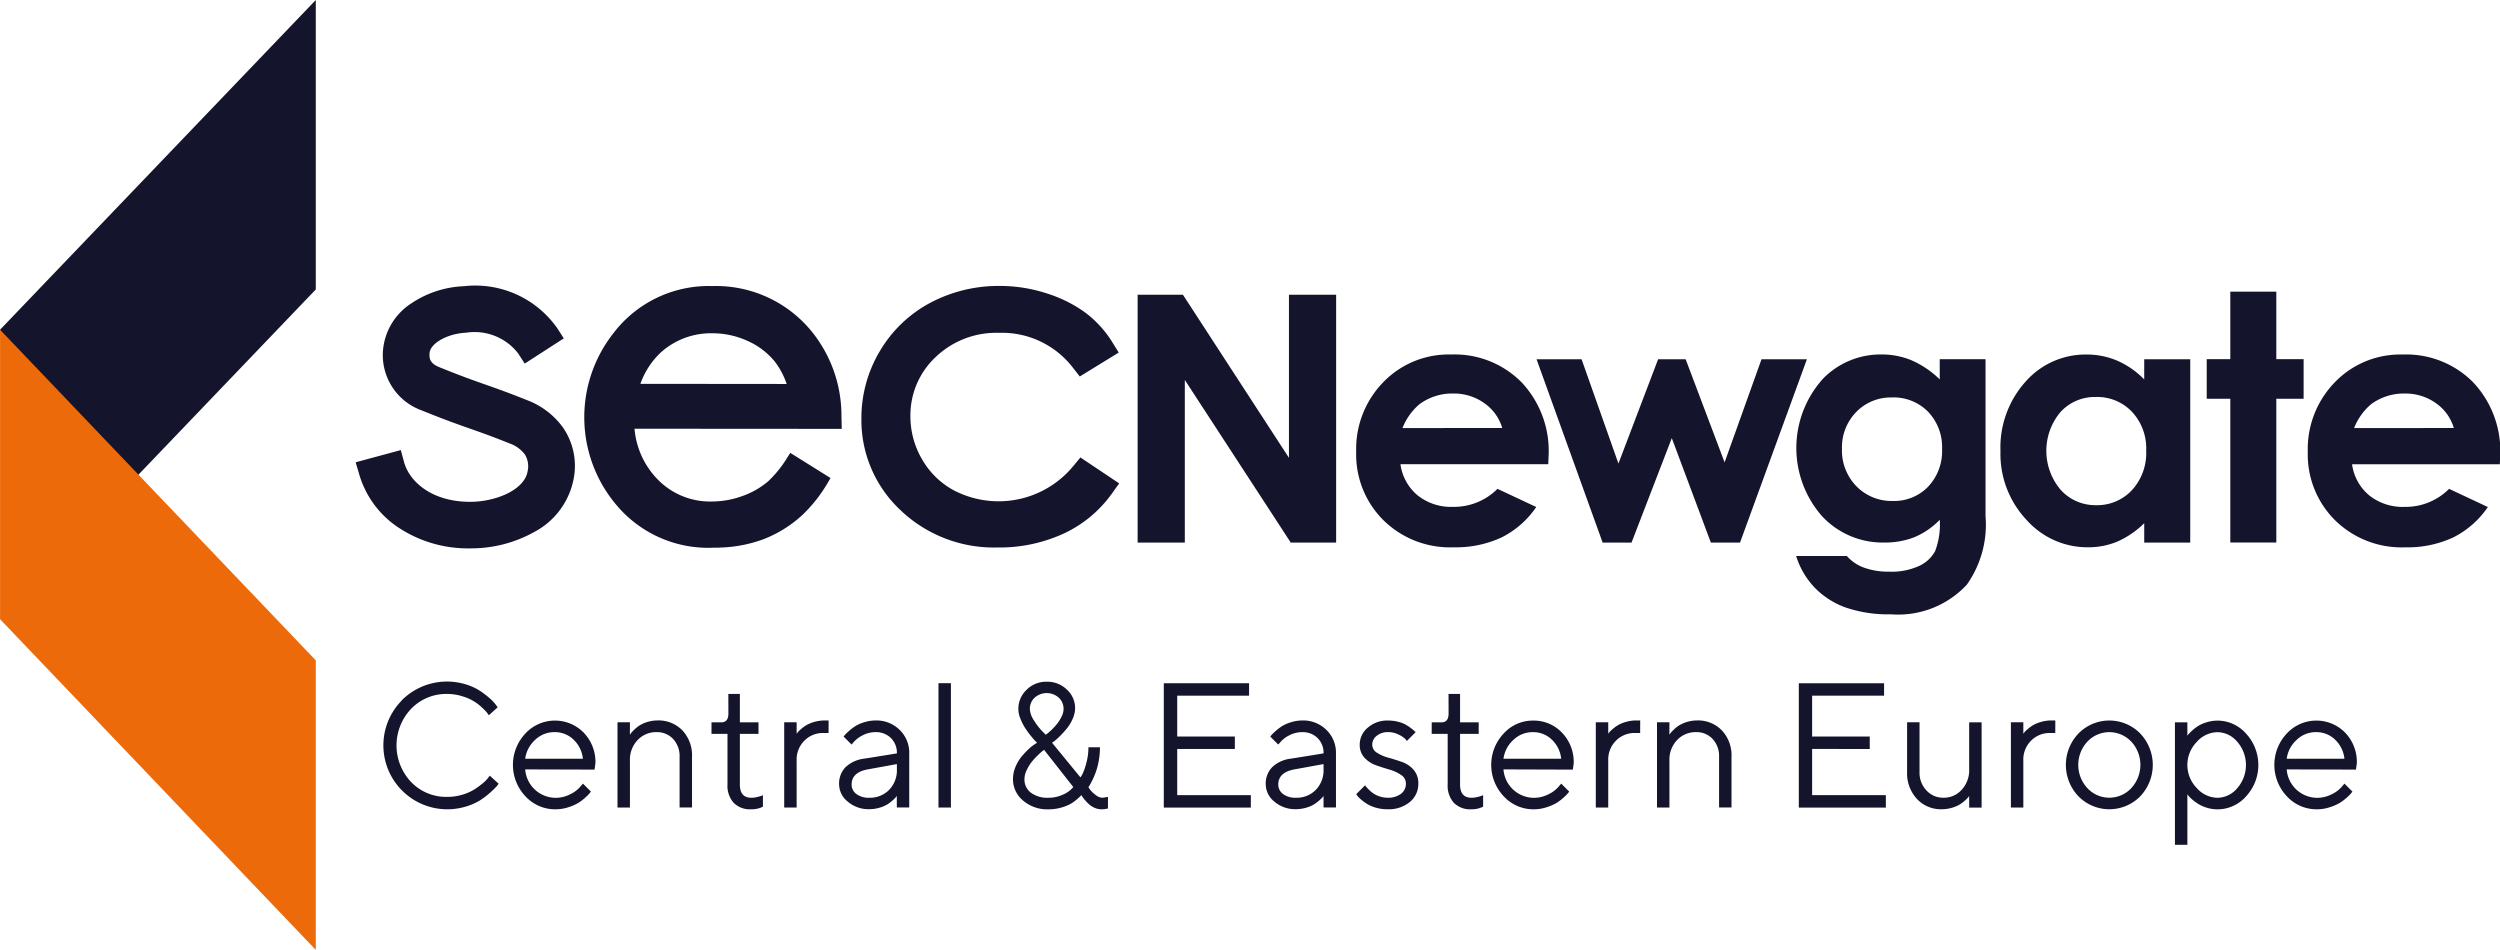 <svg xmlns="http://www.w3.org/2000/svg" width="140.744" height="53.478" viewBox="0 0 140.744 53.478">
  <g id="Group_6" data-name="Group 6" transform="translate(-671 -497)">
    <g id="Group_5" data-name="Group 5" transform="translate(671 497)">
      <path id="Path_1" data-name="Path 1" d="M391.4,192.888h2.548l5.971,9.184v-9.184h2.656v13.955h-2.555l-5.964-9.155v9.155H391.4Z" transform="translate(-327.354 -176.297)" fill="#14142d"/>
      <g id="Group_1" data-name="Group 1" transform="translate(76.337 19.958)">
        <path id="Path_2" data-name="Path 2" d="M459.393,213.395a2.6,2.6,0,0,0-1.012-1.4,2.935,2.935,0,0,0-1.754-.541,3.1,3.1,0,0,0-1.9.607,3.389,3.389,0,0,0-.95,1.338Zm2.59,2.04h-8.32a2.768,2.768,0,0,0,.963,1.75,3.02,3.02,0,0,0,2,.65,3.452,3.452,0,0,0,2.5-1.015l2.182,1.024a5.142,5.142,0,0,1-1.954,1.713,6.109,6.109,0,0,1-2.7.555,5.344,5.344,0,0,1-3.956-1.532,5.215,5.215,0,0,1-1.527-3.838,5.389,5.389,0,0,1,1.523-3.923,5.113,5.113,0,0,1,3.818-1.561,5.3,5.3,0,0,1,3.966,1.561,5.64,5.64,0,0,1,1.527,4.122Z" transform="translate(-451.158 -209.258)" fill="#14142d"/>
      </g>
      <path id="Path_3" data-name="Path 3" d="M500.579,210.55h2.535l2.075,5.872,2.234-5.872h1.55l2.193,5.806,2.078-5.806H515.8l-3.766,10.322h-1.641l-2.2-5.882-2.267,5.882H504.3Z" transform="translate(-414.075 -190.325)" fill="#14142d"/>
      <g id="Group_2" data-name="Group 2" transform="translate(101.121 19.959)">
        <path id="Path_4" data-name="Path 4" d="M577.024,211.678a2.7,2.7,0,0,0-2.021.82,2.842,2.842,0,0,0-.8,2.064,2.88,2.88,0,0,0,.816,2.115,2.762,2.762,0,0,0,2.05.826,2.653,2.653,0,0,0,1.987-.806,2.911,2.911,0,0,0,.783-2.116,2.875,2.875,0,0,0-.788-2.1,2.712,2.712,0,0,0-2.03-.806m2.685-2.154h2.58v8.842a5.849,5.849,0,0,1-1.053,3.852,5.27,5.27,0,0,1-4.26,1.67,7.465,7.465,0,0,1-2.552-.38,4.6,4.6,0,0,1-1.746-1.115,4.542,4.542,0,0,1-1.053-1.789h2.856a2.356,2.356,0,0,0,.977.66,4.043,4.043,0,0,0,1.414.223,3.726,3.726,0,0,0,1.679-.323,1.945,1.945,0,0,0,.9-.834,4.228,4.228,0,0,0,.261-1.765,4.289,4.289,0,0,1-1.432.982,4.545,4.545,0,0,1-1.7.3,4.666,4.666,0,0,1-3.51-1.5,5.817,5.817,0,0,1,.085-7.741,4.527,4.527,0,0,1,3.282-1.347,4.371,4.371,0,0,1,1.685.327,5.34,5.34,0,0,1,1.589,1.077Z" transform="translate(-571.626 -209.259)" fill="#14142d"/>
        <path id="Path_5" data-name="Path 5" d="M632.93,211.65a2.617,2.617,0,0,0-2,.849,3.392,3.392,0,0,0,.014,4.378,2.62,2.62,0,0,0,1.991.863,2.668,2.668,0,0,0,2.023-.849,3.1,3.1,0,0,0,.8-2.225,3.016,3.016,0,0,0-.8-2.182,2.7,2.7,0,0,0-2.033-.835m2.722-2.125h2.59v10.322h-2.59v-1.091a5.088,5.088,0,0,1-1.521,1.039,4.265,4.265,0,0,1-1.654.317,4.592,4.592,0,0,1-3.459-1.551,5.41,5.41,0,0,1-1.459-3.856,5.544,5.544,0,0,1,1.412-3.918,4.5,4.5,0,0,1,3.43-1.527,4.361,4.361,0,0,1,1.743.351,4.764,4.764,0,0,1,1.507,1.053Z" transform="translate(-616.053 -209.259)" fill="#14142d"/>
      </g>
      <path id="Path_6" data-name="Path 6" d="M685.3,192.057h2.59v3.8h1.537v2.229h-1.537v8.093H685.3v-8.093h-1.328v-2.229H685.3Z" transform="translate(-559.739 -175.637)" fill="#14142d"/>
      <g id="Group_3" data-name="Group 3" transform="translate(20.028 16.096)">
        <path id="Path_7" data-name="Path 7" d="M719.8,213.395a2.594,2.594,0,0,0-1.012-1.4,2.932,2.932,0,0,0-1.753-.541,3.1,3.1,0,0,0-1.9.607,3.386,3.386,0,0,0-.95,1.338Zm2.59,2.04h-8.32a2.768,2.768,0,0,0,.963,1.75,3.02,3.02,0,0,0,2,.65,3.452,3.452,0,0,0,2.5-1.015l2.182,1.024a5.142,5.142,0,0,1-1.954,1.713,6.109,6.109,0,0,1-2.7.555,5.344,5.344,0,0,1-3.956-1.532,5.215,5.215,0,0,1-1.527-3.838,5.389,5.389,0,0,1,1.523-3.923,5.112,5.112,0,0,1,3.818-1.561,5.3,5.3,0,0,1,3.966,1.561,5.64,5.64,0,0,1,1.527,4.122Z" transform="translate(-601.683 -205.395)" fill="#14142d"/>
        <path id="Path_8" data-name="Path 8" d="M328.163,200.14l-.4.483a5.453,5.453,0,0,1-6.747,1.357,4.548,4.548,0,0,1-1.775-1.747,4.777,4.777,0,0,1-.649-2.412A4.489,4.489,0,0,1,320,194.5a4.928,4.928,0,0,1,3.57-1.376,5.038,5.038,0,0,1,4.176,1.97l.381.487,2.193-1.347-.366-.59a6.115,6.115,0,0,0-1.48-1.632,7.452,7.452,0,0,0-2.181-1.1,8.476,8.476,0,0,0-2.65-.428,8.2,8.2,0,0,0-3.972.97,7.248,7.248,0,0,0-2.814,2.723,7.348,7.348,0,0,0-1.024,3.766,6.941,6.941,0,0,0,2.193,5.157,7.608,7.608,0,0,0,5.48,2.107h.3a8.638,8.638,0,0,0,3.507-.825,6.939,6.939,0,0,0,2.616-2.2l.416-.582Z" transform="translate(-287.366 -190.482)" fill="#14142d"/>
        <path id="Path_9" data-name="Path 9" d="M189.126,198.491a4.419,4.419,0,0,0-2.038-1.559c-1.124-.449-1.774-.677-2.347-.878l-.046-.016c-.648-.228-1.319-.464-2.545-.961-.586-.237-.563-.561-.547-.8.029-.491.913-1.083,2.054-1.14a3.1,3.1,0,0,1,2.928,1.159l.375.579,2.2-1.42-.375-.581a5.641,5.641,0,0,0-5.252-2.355,5.7,5.7,0,0,0-2.951.962,3.506,3.506,0,0,0-1.6,2.63,3.31,3.31,0,0,0,2.179,3.4c1.306.529,2.016.779,2.705,1.021l.029.01c.614.216,1.193.419,2.235.836a1.836,1.836,0,0,1,.836.61,1.273,1.273,0,0,1,.154.961c-.185,1.056-1.822,1.709-3.232,1.709-2.152,0-3.421-1.128-3.724-2.246l-.181-.667-2.541.687.2.677a5.4,5.4,0,0,0,2.125,2.941,7.09,7.09,0,0,0,4.121,1.228h.063a7.3,7.3,0,0,0,3.524-.911,4.3,4.3,0,0,0,2.234-2.976,3.809,3.809,0,0,0-.579-2.893Z" transform="translate(-177.447 -190.502)" fill="#14142d"/>
        <path id="Path_10" data-name="Path 10" d="M243.154,196a4.473,4.473,0,0,1,1.134-1.753h0a4.211,4.211,0,0,1,2.94-1.093,4.732,4.732,0,0,1,1.99.444,4.123,4.123,0,0,1,1.493,1.137,4.366,4.366,0,0,1,.678,1.273Zm11.319,1.817a7.536,7.536,0,0,0-1.545-4.6,6.948,6.948,0,0,0-5.724-2.721,6.74,6.74,0,0,0-5.573,2.659,7.647,7.647,0,0,0,.288,9.8,6.741,6.741,0,0,0,5.374,2.269h.3v-.005a7.671,7.671,0,0,0,2.472-.464,6.906,6.906,0,0,0,2.223-1.386,8.251,8.251,0,0,0,1.423-1.814l.146-.252-2.265-1.416-.16.25a6.422,6.422,0,0,1-1.086,1.351,4.55,4.55,0,0,1-1.438.824,5.08,5.08,0,0,1-1.76.313,4.114,4.114,0,0,1-3.062-1.286,4.642,4.642,0,0,1-1.263-2.812l11.667.008Z" transform="translate(-227.129 -190.487)" fill="#14142d"/>
      </g>
      <path id="Path_11" data-name="Path 11" d="M97.876,112.244,80.1,130.807l3.821,12.307L97.876,128.54Z" transform="translate(-80.098 -112.244)" fill="#14142d"/>
      <path id="Path_12" data-name="Path 12" d="M80.1,218.772,97.875,237.39v-16.3L80.1,202.476Z" transform="translate(-80.097 -183.913)" fill="#ed6a0a"/>
      <g id="Group_4" data-name="Group 4" transform="translate(21.575 38.369)">
        <path id="Path_13" data-name="Path 13" d="M186.016,299.8a3.6,3.6,0,0,1,3.566-.9,3.132,3.132,0,0,1,.807.358,4.828,4.828,0,0,1,.561.425,2.351,2.351,0,0,1,.349.366l.112.151-.5.449c-.02-.032-.049-.075-.088-.129a2.712,2.712,0,0,0-.273-.285,2.649,2.649,0,0,0-1.127-.654,2.8,2.8,0,0,0-.859-.132,2.735,2.735,0,0,0-2.024.834,2.994,2.994,0,0,0,0,4.127,2.736,2.736,0,0,0,2.024.834,2.935,2.935,0,0,0,.859-.124,2.678,2.678,0,0,0,.68-.3,4.646,4.646,0,0,0,.476-.349,1.589,1.589,0,0,0,.293-.3l.093-.122.5.454a1.765,1.765,0,0,1-.12.154,4.526,4.526,0,0,1-.356.344,4.368,4.368,0,0,1-.583.444,3.369,3.369,0,0,1-.807.349,3.6,3.6,0,0,1-3.578-5.988Z" transform="translate(-184.967 -298.75)" fill="#14142d"/>
        <path id="Path_14" data-name="Path 14" d="M221.122,312.172a1.727,1.727,0,0,0,1.7,1.6,1.785,1.785,0,0,0,.834-.2,1.717,1.717,0,0,0,.546-.4l.171-.2.449.449-.085.11a2.5,2.5,0,0,1-.244.239,2.585,2.585,0,0,1-.4.3,2.737,2.737,0,0,1-.561.239,2.3,2.3,0,0,1-.705.11,2.269,2.269,0,0,1-1.688-.729,2.574,2.574,0,0,1-.007-3.537,2.267,2.267,0,0,1,3.285-.049,2.372,2.372,0,0,1,.659,1.719l-.049.361Zm.551-1.654a1.742,1.742,0,0,0-.551,1.054h3.249a1.715,1.715,0,0,0-.524-1.073,1.5,1.5,0,0,0-1.076-.424A1.545,1.545,0,0,0,221.673,310.519Z" transform="translate(-213.13 -307.226)" fill="#14142d"/>
        <path id="Path_15" data-name="Path 15" d="M249.771,310.221q.019-.029.059-.083a1.957,1.957,0,0,1,.185-.2,2,2,0,0,1,.31-.246,1.995,1.995,0,0,1,.993-.276,1.87,1.87,0,0,1,1.41.561,2.051,2.051,0,0,1,.541,1.488v2.849h-.7V311.47a1.41,1.41,0,0,0-.364-1.012,1.231,1.231,0,0,0-.934-.383,1.418,1.418,0,0,0-1.068.449,1.591,1.591,0,0,0-.429,1.146v2.649h-.7v-4.8h.7Z" transform="translate(-235.885 -307.226)" fill="#14142d"/>
        <path id="Path_16" data-name="Path 16" d="M275.734,302.141h.649v1.6h1.049v.649h-1.049v2.849q0,.751.649.746a1.337,1.337,0,0,0,.32-.039q.159-.039.241-.068l.088-.039v.649a1.432,1.432,0,0,1-.678.147,1.278,1.278,0,0,1-.968-.363,1.431,1.431,0,0,1-.349-1.032V304.39h-.9v-.649h.551q.4,0,.4-.5Z" transform="translate(-256.305 -301.443)" fill="#14142d"/>
        <path id="Path_17" data-name="Path 17" d="M297.2,310.123h-.3a1.459,1.459,0,0,0-1.059.429,1.493,1.493,0,0,0-.439,1.117v2.649h-.7v-4.8h.7v.649q.019-.029.058-.081a1.674,1.674,0,0,1,.185-.18,2.078,2.078,0,0,1,.315-.229,1.933,1.933,0,0,1,.449-.181,2.139,2.139,0,0,1,.593-.08h.2Z" transform="translate(-272.128 -307.226)" fill="#14142d"/>
        <path id="Path_18" data-name="Path 18" d="M312.989,311.27a1.159,1.159,0,0,0-.337-.863,1.178,1.178,0,0,0-.863-.332,1.531,1.531,0,0,0-.715.173,1.577,1.577,0,0,0-.486.354l-.151.171-.449-.449c.019-.026.046-.059.08-.1a2.585,2.585,0,0,1,.224-.215,2.924,2.924,0,0,1,.363-.275,2.054,2.054,0,0,1,.5-.217,2.135,2.135,0,0,1,.632-.1,1.855,1.855,0,0,1,1.358.532,1.777,1.777,0,0,1,.539,1.317v3.049h-.7v-.649c-.013.02-.033.046-.061.08a2.01,2.01,0,0,1-.185.181,2.032,2.032,0,0,1-.31.229,1.854,1.854,0,0,1-.437.178,2.011,2.011,0,0,1-.559.078,1.78,1.78,0,0,1-1.207-.424,1.259,1.259,0,0,1-.49-.971,1.324,1.324,0,0,1,.361-.968,1.828,1.828,0,0,1,1.039-.48Zm-.437,2.054a1.573,1.573,0,0,0,.437-1.151v-.3l-1.649.3q-.9.171-.9.849a.657.657,0,0,0,.266.534,1.149,1.149,0,0,0,.734.212A1.5,1.5,0,0,0,312.552,313.324Z" transform="translate(-284.071 -307.226)" fill="#14142d"/>
        <path id="Path_19" data-name="Path 19" d="M337.617,306.22h-.7v-7h.7Z" transform="translate(-305.658 -299.127)" fill="#14142d"/>
        <path id="Path_20" data-name="Path 20" d="M360.655,300.845a2.257,2.257,0,0,1-.324.541q-.19.232-.38.422a3.477,3.477,0,0,1-.317.288l-.141.1,1.6,1.951a2.065,2.065,0,0,0,.124-.21,3.5,3.5,0,0,0,.2-.58,3.31,3.31,0,0,0,.124-.907h.649a4.258,4.258,0,0,1-.066.749,3.836,3.836,0,0,1-.161.629,4.854,4.854,0,0,1-.195.466q-.1.2-.159.3l-.068.1a1.828,1.828,0,0,0,.115.171,1.574,1.574,0,0,0,.285.266.662.662,0,0,0,.4.163l.3-.049v.649a1.346,1.346,0,0,1-.351.049,1,1,0,0,1-.388-.078,1.1,1.1,0,0,1-.32-.2,2.766,2.766,0,0,1-.237-.242,1.77,1.77,0,0,1-.154-.2l-.049-.078-.08.083q-.051.054-.224.2a2.214,2.214,0,0,1-.373.246,2.478,2.478,0,0,1-.515.188,2.562,2.562,0,0,1-.656.083,2.087,2.087,0,0,1-1.439-.5,1.548,1.548,0,0,1-.561-1.2,1.778,1.778,0,0,1,.141-.69,2.234,2.234,0,0,1,.337-.573,4.7,4.7,0,0,1,.393-.419,2.3,2.3,0,0,1,.339-.273l.142-.093-.11-.112q-.071-.073-.256-.3a4.745,4.745,0,0,1-.32-.446,3.15,3.15,0,0,1-.249-.5,1.448,1.448,0,0,1-.115-.532,1.475,1.475,0,0,1,.464-1.093,1.56,1.56,0,0,1,1.134-.454,1.579,1.579,0,0,1,1.134.444,1.411,1.411,0,0,1,.463,1.054A1.5,1.5,0,0,1,360.655,300.845Zm-1.612,1.749-.115.09q-.076.061-.266.246a3.58,3.58,0,0,0-.334.371,2.385,2.385,0,0,0-.266.444,1.166,1.166,0,0,0-.122.5.923.923,0,0,0,.361.763,1.557,1.557,0,0,0,.99.285,1.889,1.889,0,0,0,.749-.149,1.613,1.613,0,0,0,.5-.3l.151-.151Zm-.576-1.668a3.625,3.625,0,0,0,.444.59l.229.229.11-.083a3.094,3.094,0,0,0,.242-.219,3.25,3.25,0,0,0,.3-.332,2.224,2.224,0,0,0,.239-.39.968.968,0,0,0,.11-.424.848.848,0,0,0-.271-.639,1.019,1.019,0,0,0-1.356,0,.848.848,0,0,0-.271.639A1.243,1.243,0,0,0,358.467,300.926Z" transform="translate(-321.84 -298.75)" fill="#14142d"/>
        <path id="Path_21" data-name="Path 21" d="M403.48,305.523v.7h-4.9v-7h4.8v.7h-4.044v2.3h3.244v.7h-3.244v2.6Z" transform="translate(-354.636 -299.127)" fill="#14142d"/>
        <path id="Path_22" data-name="Path 22" d="M429.746,311.27a1.159,1.159,0,0,0-.337-.863,1.179,1.179,0,0,0-.863-.332,1.532,1.532,0,0,0-.715.173,1.576,1.576,0,0,0-.485.354l-.151.171-.449-.449c.02-.026.046-.059.081-.1a2.572,2.572,0,0,1,.224-.215,2.944,2.944,0,0,1,.364-.275,2.051,2.051,0,0,1,.5-.217,2.136,2.136,0,0,1,.632-.1,1.856,1.856,0,0,1,1.359.532,1.777,1.777,0,0,1,.539,1.317v3.049h-.7v-.649c-.013.02-.033.046-.061.08a2.378,2.378,0,0,1-.5.41,1.843,1.843,0,0,1-.437.178,2.011,2.011,0,0,1-.559.078,1.781,1.781,0,0,1-1.207-.424,1.259,1.259,0,0,1-.49-.971,1.324,1.324,0,0,1,.361-.968,1.828,1.828,0,0,1,1.039-.48Zm-.437,2.054a1.573,1.573,0,0,0,.437-1.151v-.3l-1.649.3q-.9.171-.9.849a.656.656,0,0,0,.266.534,1.147,1.147,0,0,0,.734.212A1.5,1.5,0,0,0,429.309,313.324Z" transform="translate(-376.808 -307.226)" fill="#14142d"/>
        <path id="Path_23" data-name="Path 23" d="M454.082,310.572a1.09,1.09,0,0,0-.115-.139,1.445,1.445,0,0,0-.349-.22,1.273,1.273,0,0,0-.586-.139.973.973,0,0,0-.649.21.624.624,0,0,0-.249.488.532.532,0,0,0,.268.463,2.283,2.283,0,0,0,.649.281q.381.105.761.239a1.523,1.523,0,0,1,.649.439,1.133,1.133,0,0,1,.268.778,1.311,1.311,0,0,1-.473,1.032,1.871,1.871,0,0,1-1.273.412,2.28,2.28,0,0,1-.641-.088,2.005,2.005,0,0,1-.495-.21,2.734,2.734,0,0,1-.339-.246,1.6,1.6,0,0,1-.212-.212l-.064-.093.5-.5q.019.029.054.076a1.879,1.879,0,0,0,.154.166,1.853,1.853,0,0,0,.256.215,1.412,1.412,0,0,0,.351.169,1.336,1.336,0,0,0,.434.073,1.189,1.189,0,0,0,.778-.224.709.709,0,0,0,.271-.571.57.57,0,0,0-.271-.486,2.217,2.217,0,0,0-.649-.3q-.378-.11-.759-.244a1.609,1.609,0,0,1-.651-.424,1.054,1.054,0,0,1-.271-.749,1.231,1.231,0,0,1,.456-.947,1.659,1.659,0,0,1,1.144-.4,2.266,2.266,0,0,1,.544.066,1.788,1.788,0,0,1,.437.161,2.707,2.707,0,0,1,.3.2,1.892,1.892,0,0,1,.193.158l.073.073Z" transform="translate(-396.455 -307.226)" fill="#14142d"/>
        <path id="Path_24" data-name="Path 24" d="M472.817,302.141h.649v1.6h1.049v.649h-1.049v2.849q0,.751.649.746a1.337,1.337,0,0,0,.32-.039q.159-.039.241-.068l.088-.039v.649a1.431,1.431,0,0,1-.678.147,1.279,1.279,0,0,1-.968-.363,1.431,1.431,0,0,1-.349-1.032V304.39h-.9v-.649h.551q.4,0,.4-.5Z" transform="translate(-412.843 -301.443)" fill="#14142d"/>
        <path id="Path_25" data-name="Path 25" d="M488.834,312.172a1.727,1.727,0,0,0,1.7,1.6,1.785,1.785,0,0,0,.834-.2,1.713,1.713,0,0,0,.546-.4l.171-.2.449.449-.085.11a2.5,2.5,0,0,1-.244.239,2.584,2.584,0,0,1-.4.3,2.743,2.743,0,0,1-.561.239,2.3,2.3,0,0,1-.705.11,2.27,2.27,0,0,1-1.688-.729,2.574,2.574,0,0,1-.007-3.537,2.211,2.211,0,0,1,1.646-.729,2.188,2.188,0,0,1,1.639.681,2.372,2.372,0,0,1,.659,1.719l-.049.361Zm.551-1.654a1.743,1.743,0,0,0-.551,1.054h3.249a1.714,1.714,0,0,0-.524-1.073,1.5,1.5,0,0,0-1.076-.424A1.545,1.545,0,0,0,489.386,310.519Z" transform="translate(-425.767 -307.226)" fill="#14142d"/>
        <path id="Path_26" data-name="Path 26" d="M519.283,310.123h-.3a1.459,1.459,0,0,0-1.058.429,1.493,1.493,0,0,0-.439,1.117v2.649h-.7v-4.8h.7v.649c.013-.02.032-.047.058-.081a1.66,1.66,0,0,1,.185-.18,2.071,2.071,0,0,1,.315-.229,1.93,1.93,0,0,1,.449-.181,2.136,2.136,0,0,1,.593-.08h.2Z" transform="translate(-448.521 -307.226)" fill="#14142d"/>
        <path id="Path_27" data-name="Path 27" d="M534.227,310.221q.019-.029.058-.083a1.952,1.952,0,0,1,.185-.2,1.994,1.994,0,0,1,.31-.246,1.995,1.995,0,0,1,.993-.276,1.871,1.871,0,0,1,1.41.561,2.052,2.052,0,0,1,.542,1.488v2.849h-.7V311.47a1.41,1.41,0,0,0-.364-1.012,1.231,1.231,0,0,0-.934-.383,1.417,1.417,0,0,0-1.068.449,1.59,1.59,0,0,0-.429,1.146v2.649h-.7v-4.8h.7Z" transform="translate(-461.82 -307.226)" fill="#14142d"/>
        <path id="Path_28" data-name="Path 28" d="M577.251,305.523v.7h-4.9v-7h4.8v.7H573.1v2.3h3.244v.7H573.1v2.6Z" transform="translate(-492.657 -299.127)" fill="#14142d"/>
        <path id="Path_29" data-name="Path 29" d="M605.469,314.065q-.02.029-.059.08a1.7,1.7,0,0,1-.183.181,2.019,2.019,0,0,1-.31.229,1.844,1.844,0,0,1-.436.178,2.014,2.014,0,0,1-.559.078,1.84,1.84,0,0,1-1.393-.583,2.109,2.109,0,0,1-.553-1.515v-2.8h.7v2.8a1.446,1.446,0,0,0,.39,1.039,1.269,1.269,0,0,0,.956.41,1.353,1.353,0,0,0,1.029-.449,1.611,1.611,0,0,0,.42-1.146v-2.649h.7v4.8h-.7Z" transform="translate(-516.186 -307.621)" fill="#14142d"/>
        <path id="Path_30" data-name="Path 30" d="M632.885,310.123h-.3a1.459,1.459,0,0,0-1.059.429,1.492,1.492,0,0,0-.439,1.117v2.649h-.7v-4.8h.7v.649q.019-.029.058-.081a1.636,1.636,0,0,1,.186-.18,2.057,2.057,0,0,1,.315-.229,1.93,1.93,0,0,1,.449-.181,2.137,2.137,0,0,1,.593-.08h.2Z" transform="translate(-538.753 -307.226)" fill="#14142d"/>
        <path id="Path_31" data-name="Path 31" d="M646.139,310.145a2.435,2.435,0,0,1,3.466,0,2.567,2.567,0,0,1,0,3.549,2.441,2.441,0,0,1-3.466,0,2.561,2.561,0,0,1,0-3.549Zm2.966.464a1.693,1.693,0,0,0-2.468,0,1.924,1.924,0,0,0,0,2.62,1.687,1.687,0,0,0,2.468,0,1.93,1.93,0,0,0,0-2.624Z" transform="translate(-550.696 -307.226)" fill="#14142d"/>
        <path id="Path_32" data-name="Path 32" d="M675.981,316.416h-.7v-6.893h.7v.751a1.065,1.065,0,0,1,.071-.09,2.751,2.751,0,0,1,.21-.207,2.234,2.234,0,0,1,.344-.261,2.086,2.086,0,0,1,.475-.2,2,2,0,0,1,.6-.09,2.14,2.14,0,0,1,1.607.736,2.6,2.6,0,0,1,0,3.525,2.14,2.14,0,0,1-1.61.734,2.01,2.01,0,0,1-.593-.088,2.039,2.039,0,0,1-.48-.21,2.7,2.7,0,0,1-.339-.246,1.936,1.936,0,0,1-.217-.212l-.068-.093Zm.524-3.2a1.584,1.584,0,0,0,1.173.554,1.47,1.47,0,0,0,1.11-.539,1.988,1.988,0,0,0,0-2.615,1.471,1.471,0,0,0-1.11-.539,1.585,1.585,0,0,0-1.173.554,1.856,1.856,0,0,0,0,2.586Z" transform="translate(-574.412 -307.226)" fill="#14142d"/>
        <path id="Path_33" data-name="Path 33" d="M703.161,312.172a1.727,1.727,0,0,0,1.7,1.6,1.784,1.784,0,0,0,.834-.2,1.711,1.711,0,0,0,.546-.4l.171-.2.449.449-.085.11a2.511,2.511,0,0,1-.244.239,2.6,2.6,0,0,1-.405.3,2.735,2.735,0,0,1-.561.239,2.3,2.3,0,0,1-.705.11,2.269,2.269,0,0,1-1.688-.729,2.574,2.574,0,0,1-.008-3.537,2.268,2.268,0,0,1,3.286-.049,2.372,2.372,0,0,1,.658,1.719l-.049.361Zm.551-1.654a1.743,1.743,0,0,0-.551,1.054h3.249a1.713,1.713,0,0,0-.524-1.073,1.5,1.5,0,0,0-1.076-.424A1.545,1.545,0,0,0,703.712,310.519Z" transform="translate(-596 -307.226)" fill="#14142d"/>
      </g>
    </g>
  </g>
</svg>
